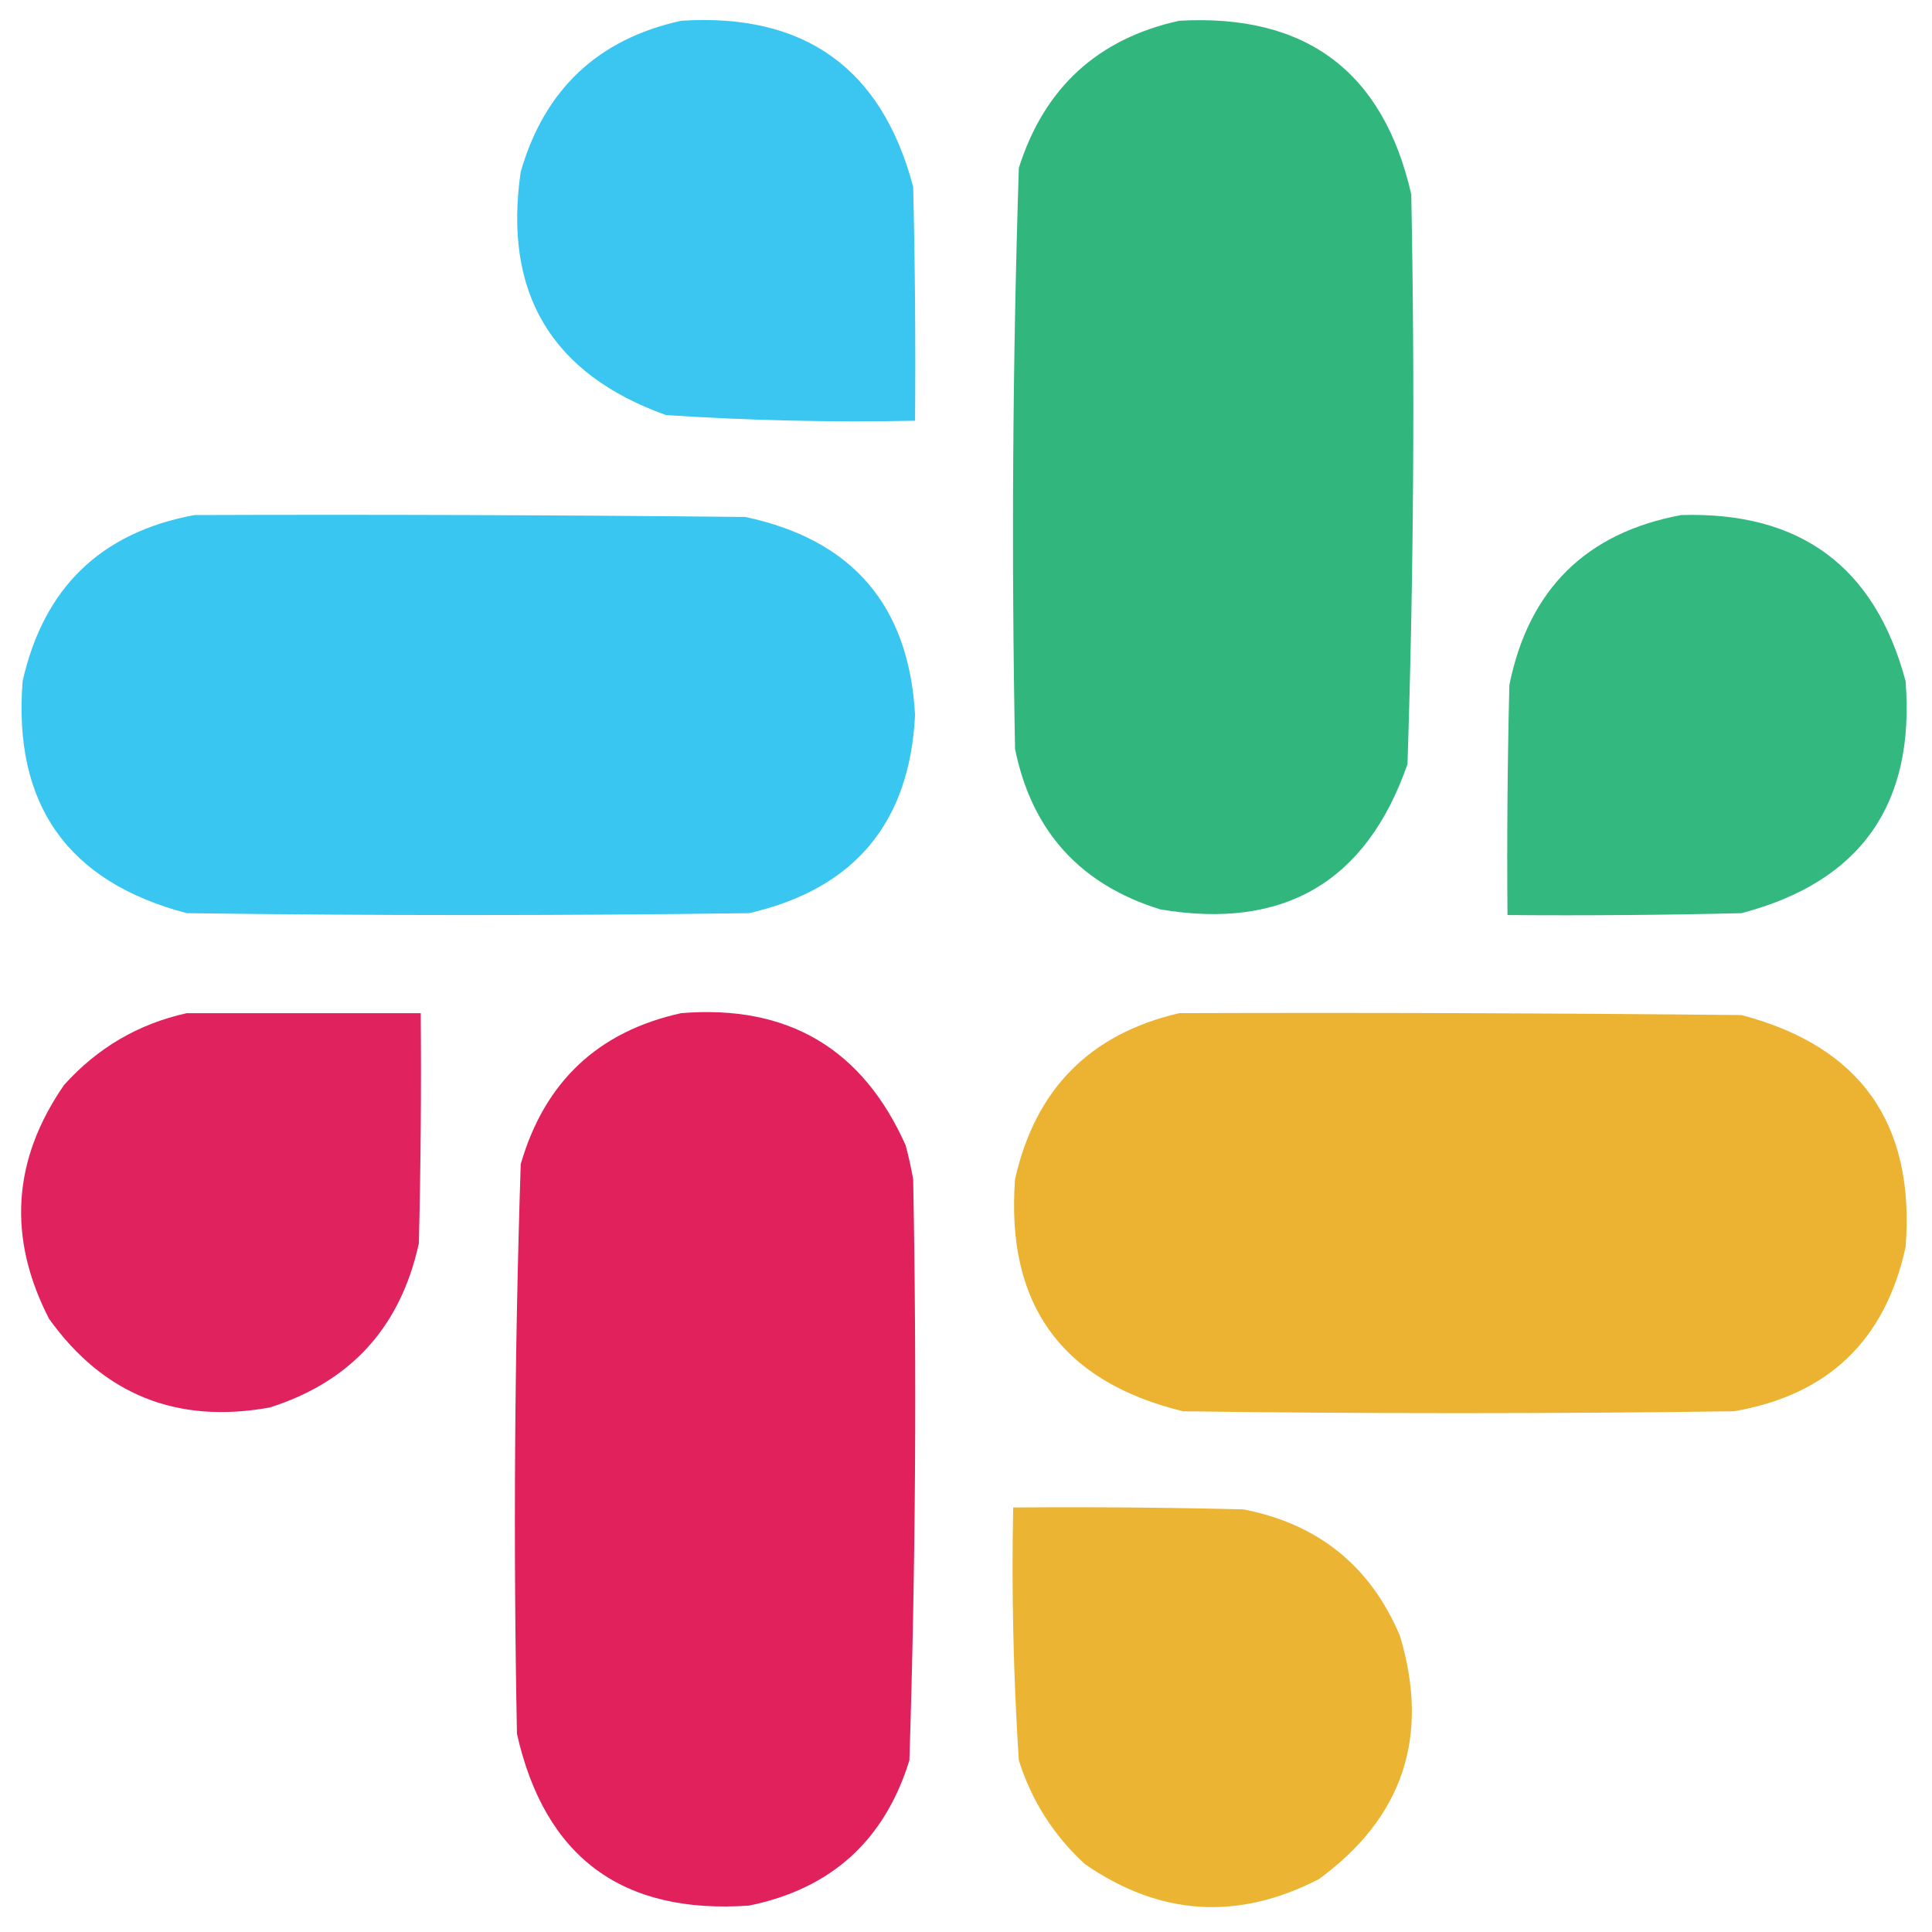 <?xml version="1.0" encoding="UTF-8"?>
<!DOCTYPE svg>
<svg xmlns="http://www.w3.org/2000/svg" version="1.1" width="512px" height="512px" style="shape-rendering:geometricPrecision; text-rendering:geometricPrecision; image-rendering:optimizeQuality; fill-rule:evenodd; clip-rule:evenodd" xmlns:xlink="http://www.w3.org/1999/xlink">
<g><path style="opacity:0.975" fill="#36c5f0" d="M 180.5,5.5 C 213.191,3.407 233.691,18.074 242,49.5C 242.5,70.164 242.667,90.831 242.5,111.5C 220.455,111.945 198.455,111.445 176.5,110C 146.139,99.129 133.306,77.629 138,45.5C 144.312,23.685 158.478,10.351 180.5,5.5 Z"/></g>
<g><path style="opacity:0.983" fill="#2eb67c" d="M 312.5,5.5 C 346.087,3.611 366.587,18.944 374,51.5C 374.977,101.871 374.644,152.204 373,202.5C 362.147,233.686 340.314,246.519 307.5,241C 286.267,234.434 273.433,220.267 269,198.5C 268.023,147.129 268.356,95.796 270,44.5C 276.732,23.263 290.899,10.263 312.5,5.5 Z"/></g>
<g><path style="opacity:0.983" fill="#36c5f0" d="M 51.5,136.5 C 100.168,136.333 148.834,136.5 197.5,137C 225.92,143.011 240.92,160.511 242.5,189.5C 241.078,218.089 226.412,235.589 198.5,242C 148.833,242.667 99.167,242.667 49.5,242C 17.926,233.714 3.426,213.214 6,180.5C 11.573,155.758 26.739,141.092 51.5,136.5 Z"/></g>
<g><path style="opacity:0.975" fill="#2eb67c" d="M 445.5,136.5 C 477.076,135.518 496.91,150.185 505,180.5C 507.574,213.214 493.074,233.714 461.5,242C 440.836,242.5 420.169,242.667 399.5,242.5C 399.333,222.164 399.5,201.831 400,181.5C 405.135,156.198 420.301,141.198 445.5,136.5 Z"/></g>
<g><path style="opacity:0.975" fill="#df1e5a" d="M 49.5,268.5 C 70.167,268.5 90.833,268.5 111.5,268.5C 111.667,288.836 111.5,309.169 111,329.5C 106.168,351.661 93.002,366.161 71.5,373C 46.918,377.449 27.418,369.615 13,349.5C 1.935,328.001 3.268,307.334 17,287.5C 25.88,277.65 36.713,271.316 49.5,268.5 Z"/></g>
<g><path style="opacity:0.983" fill="#df1e5a" d="M 180.5,268.5 C 208.705,266.178 228.539,277.845 240,303.5C 240.794,306.471 241.461,309.471 242,312.5C 242.977,363.871 242.644,415.204 241,466.5C 234.442,487.724 220.276,500.557 198.5,505C 164.888,507.371 144.388,492.204 137,459.5C 136.023,409.129 136.356,358.796 138,308.5C 144.312,286.685 158.478,273.351 180.5,268.5 Z"/></g>
<g><path style="opacity:0.983" fill="#ebb22e" d="M 312.5,268.5 C 362.168,268.333 411.834,268.5 461.5,269C 493.074,277.286 507.574,297.786 505,330.5C 499.604,355.23 484.437,369.73 459.5,374C 410.833,374.667 362.167,374.667 313.5,374C 281.339,366.156 266.505,345.656 269,312.5C 274.347,288.653 288.847,273.986 312.5,268.5 Z"/></g>
<g><path style="opacity:0.975" fill="#ebb22e" d="M 268.5,399.5 C 288.836,399.333 309.169,399.5 329.5,400C 349.338,403.848 363.172,415.015 371,433.5C 378.994,460.186 371.827,481.686 349.5,498C 328.001,509.065 307.334,507.732 287.5,494C 279.226,486.391 273.392,477.224 270,466.5C 268.554,444.211 268.054,421.878 268.5,399.5 Z"/></g>
</svg>
